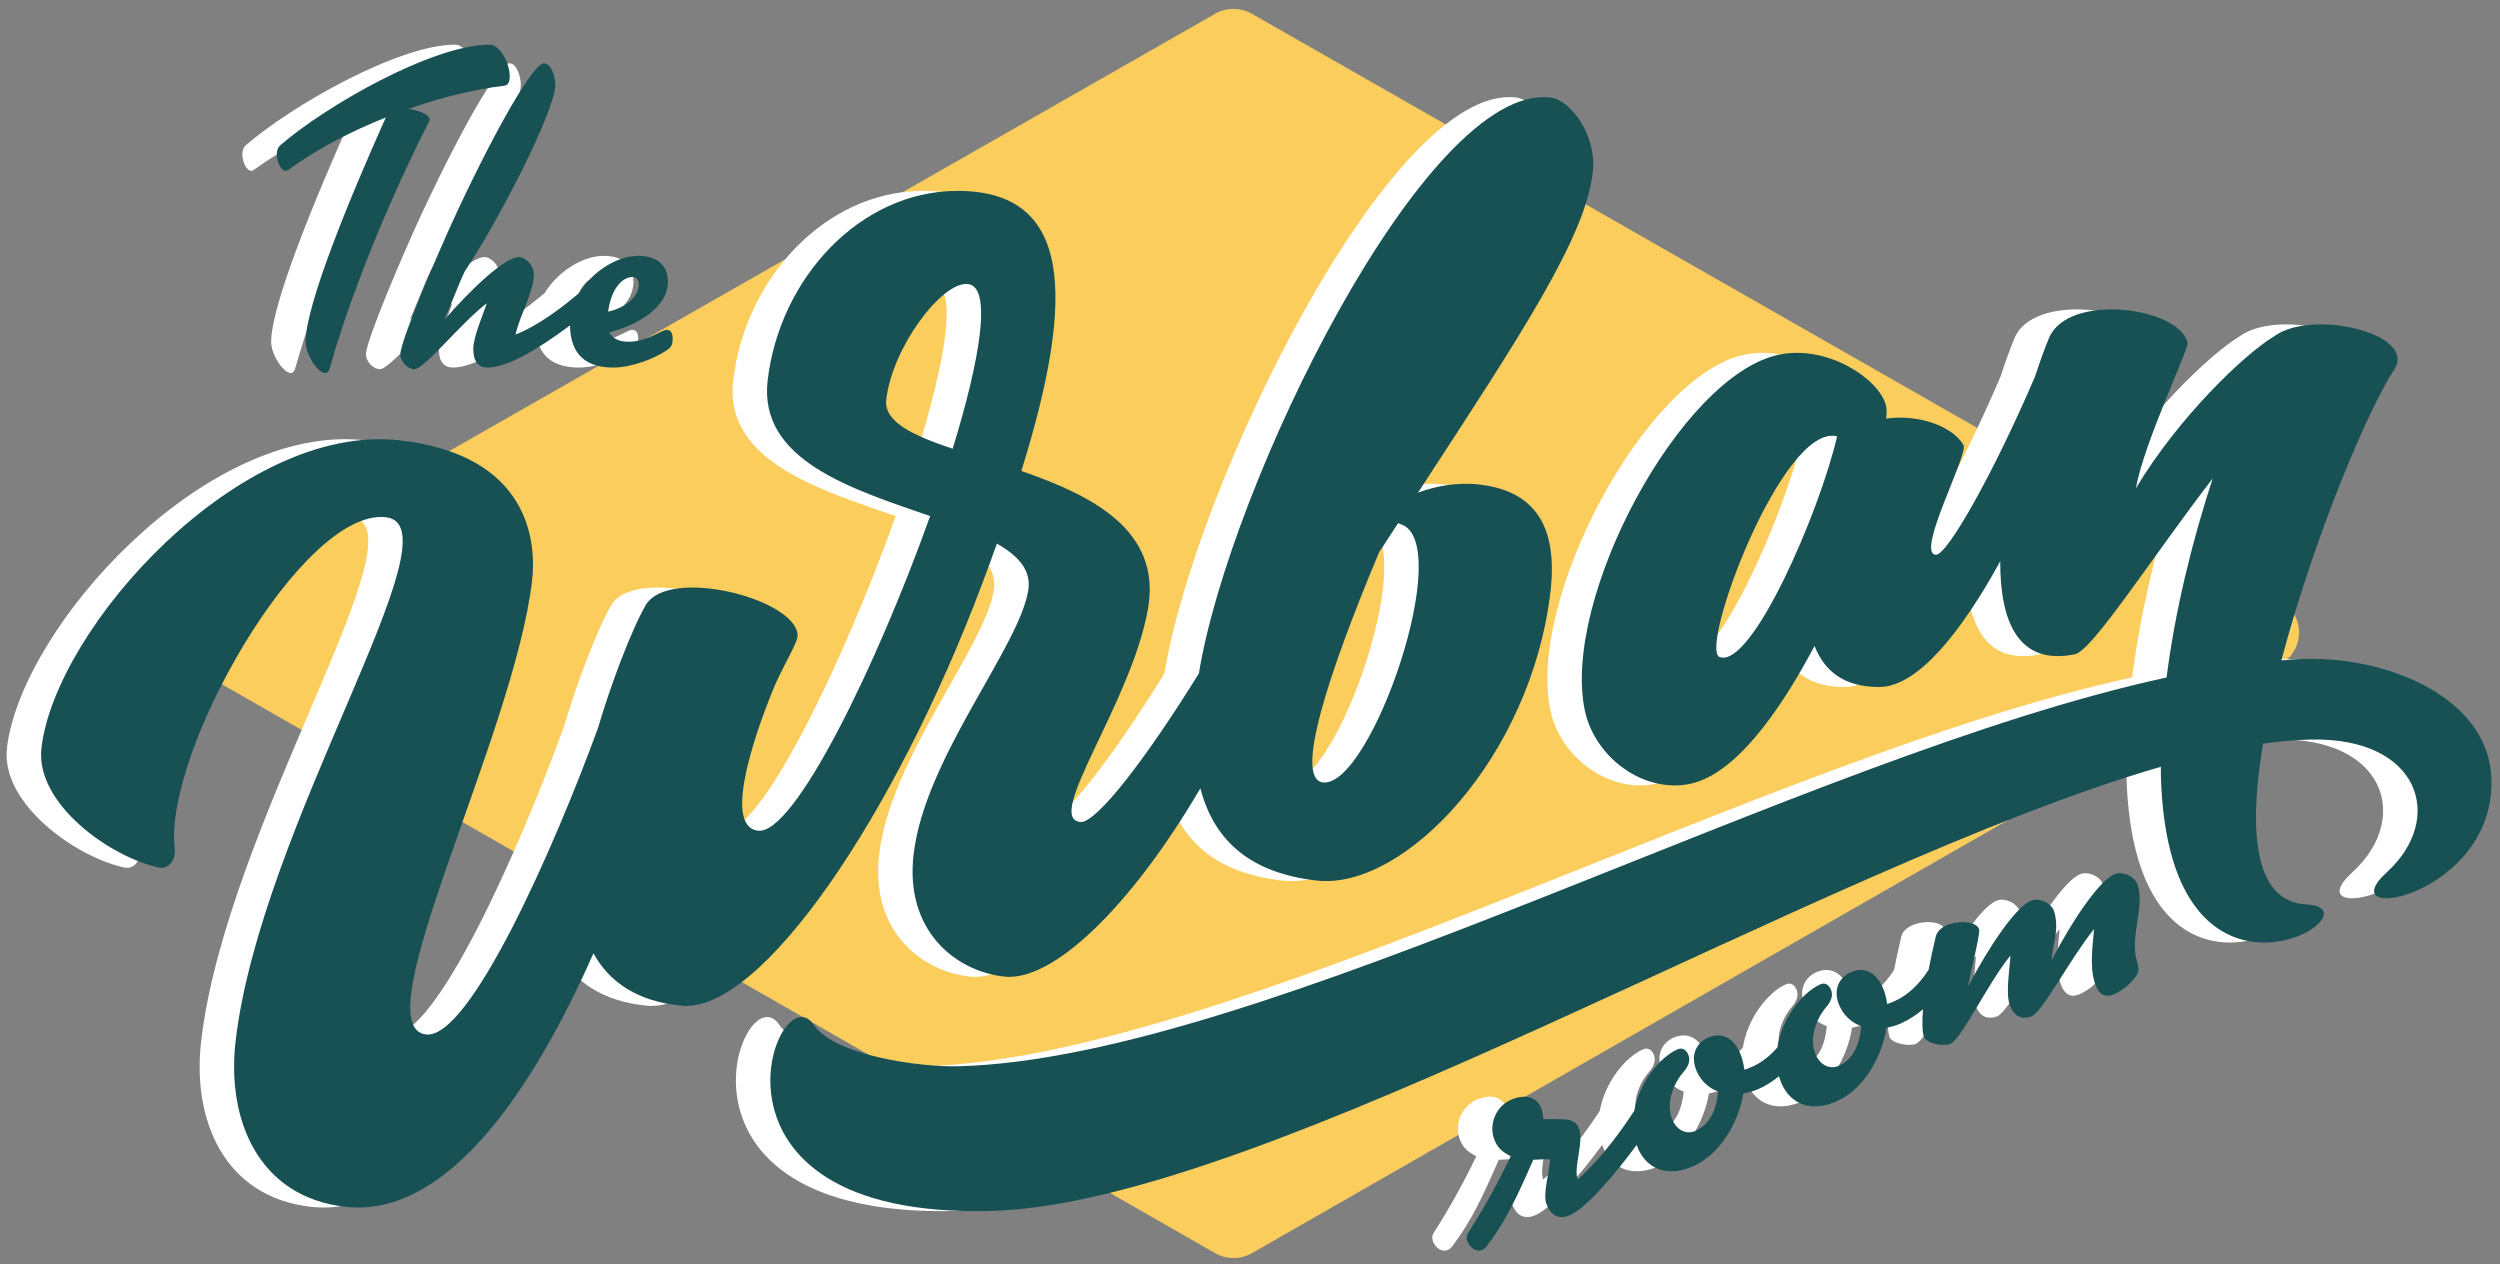 <?xml version="1.0" encoding="UTF-8" standalone="no"?>
<svg width="89px" height="45px" viewBox="0 0 89 45" version="1.1" xmlns="http://www.w3.org/2000/svg" xmlns:xlink="http://www.w3.org/1999/xlink" xmlns:sketch="http://www.bohemiancoding.com/sketch/ns">
    <rect x="0" y="0" width="89" height="45" fill="#808080" stroke="none"/>
    <!-- Generator: Sketch 3.2.2 (9983) - http://www.bohemiancoding.com/sketch -->
    <title>urban</title>
    <desc>Created with Sketch.</desc>
    <defs></defs>
    <g id="Page-1" stroke="none" stroke-width="1" fill="none" fill-rule="evenodd" sketch:type="MSPage">
        <g id="Партнёры" sketch:type="MSArtboardGroup" transform="translate(-1093, -1881)">
            <g id="2_block" sketch:type="MSLayerGroup" transform="translate(242, 192)">
                <g id="5" transform="translate(0, 1476)" sketch:type="MSShapeGroup">
                    <g id="urban" transform="translate(851, 213)">
                        <path d="M6.631,21.404 L43.263,0.488 C43.666,0.259 44.161,0.259 44.564,0.488 L81.197,21.404 C82.063,21.899 82.064,23.135 81.198,23.632 L44.566,44.614 C44.162,44.844 43.665,44.844 43.261,44.614 L6.629,23.632 C5.763,23.135 5.764,21.899 6.631,21.404" id="Fill-1" fill="#FBCD5C"></path>
                        <path d="M8.952,6.08 C8.991,6.08 9.017,6.064 9.056,6.034 C10.094,5.281 11.301,4.663 12.508,4.181 C11.197,7.104 9.653,10.87 9.653,12.166 C9.653,12.633 10.094,13.281 10.353,13.281 C10.418,13.281 10.483,13.221 10.509,13.115 C11.418,9.891 13.04,6.29 14.052,4.317 C14.065,4.286 14.065,4.272 14.065,4.256 C14.065,4.076 13.689,3.925 13.313,3.88 C14.532,3.443 15.726,3.172 16.725,3.051 C16.868,3.036 16.92,2.901 16.92,2.72 C16.92,2.283 16.595,1.59 16.206,1.59 C14.182,1.59 10.38,3.759 8.745,5.176 C8.666,5.25 8.628,5.356 8.628,5.492 C8.628,5.763 8.77,6.08 8.952,6.08" id="Fill-2" fill="#FFFFFF"></path>
                        <path d="M13.027,12.618 C13.027,12.874 13.299,13.145 13.52,13.145 C13.883,13.145 15.129,11.548 16.102,10.795 C15.972,11.202 15.622,11.985 15.622,12.422 C15.622,12.874 15.804,13.085 16.128,13.085 C16.802,13.085 17.85,12.494 19.064,11.584 C19.083,12.658 19.673,13.085 20.605,13.085 C21.254,13.085 22.071,12.769 22.512,12.467 C22.694,12.347 22.72,12.241 22.72,12.045 C22.72,11.834 22.629,11.744 22.512,11.744 C22.382,11.744 22.266,11.85 21.903,12 C21.669,12.106 21.396,12.166 21.15,12.166 C20.851,12.166 20.592,12.076 20.462,11.834 C21.41,11.593 22.551,10.976 22.551,10.026 C22.551,9.439 22.162,9.108 21.487,9.108 C20.754,9.108 19.866,9.657 19.393,10.429 C18.792,10.934 17.95,11.586 17.127,11.91 C17.296,11.157 17.776,10.418 17.776,9.755 C17.776,9.454 17.491,9.153 17.244,9.153 C16.751,9.153 15.544,10.283 14.584,11.398 C14.791,10.946 15.09,10.132 15.323,9.65 C16.531,7.857 18.541,3.925 18.541,3.021 C18.541,2.705 18.386,2.253 18.139,2.253 C17.776,2.253 16.531,4.377 15.064,7.496 C14.377,8.972 13.027,12.121 13.027,12.618 L13.027,12.618 Z M21.292,9.861 C21.436,9.861 21.513,9.981 21.513,10.132 C21.513,10.449 21.202,10.915 20.423,11.096 C20.514,10.343 20.89,9.861 21.292,9.861 L21.292,9.861 Z" id="Fill-3" fill="#FFFFFF"></path>
                        <path d="M74.87,31.494 C74.777,31.207 74.365,31.021 74.09,31.108 C73.538,31.282 72.537,32.786 71.807,34.188 C71.842,33.655 72.1,33.067 71.896,32.435 C71.803,32.149 71.391,31.963 71.115,32.05 C70.564,32.224 69.563,33.727 68.832,35.129 C68.925,34.626 69.158,33.713 69.221,33.266 C69.242,33.133 69.233,33.104 69.223,33.075 C69.144,32.831 68.624,32.759 68.204,32.892 C67.957,32.97 67.734,33.119 67.683,33.358 C67.584,33.763 67.501,34.156 67.431,34.526 C67.089,35.046 66.707,35.418 66.24,35.631 C66.144,35.675 66.047,35.719 65.957,35.744 C65.923,35.528 65.881,35.33 65.792,35.139 C65.517,34.551 65.084,34.417 64.642,34.62 C64.283,34.784 63.983,35.22 64.271,35.835 C64.431,36.177 64.71,36.414 65.034,36.532 C64.981,37.137 64.773,37.697 64.247,37.937 C63.902,38.095 63.574,37.897 63.427,37.582 C63.152,36.994 63.433,36.268 63.78,35.86 C63.998,35.611 64.032,35.396 63.95,35.218 C63.86,35.027 63.718,34.976 63.566,35.046 C62.913,35.345 62.202,36.279 62.047,37.29 C61.781,37.595 61.49,37.826 61.156,37.973 C61.059,38.017 60.962,38.06 60.873,38.083 C60.841,37.866 60.801,37.669 60.713,37.476 C60.445,36.886 60.015,36.747 59.57,36.944 C59.209,37.105 58.905,37.537 59.185,38.156 C59.342,38.499 59.618,38.74 59.94,38.861 C59.88,39.465 59.666,40.023 59.138,40.257 C58.791,40.412 58.465,40.209 58.322,39.894 C58.053,39.303 58.343,38.58 58.694,38.177 C58.915,37.929 58.951,37.715 58.87,37.536 C58.783,37.344 58.642,37.29 58.489,37.359 C57.841,37.646 57.129,38.554 56.951,39.547 C56.459,40.303 55.767,41.248 54.94,41.992 C54.776,41.57 55.173,40.66 54.981,40.168 C54.91,39.985 54.764,39.863 54.465,39.848 C54.232,39.84 54.001,39.831 53.712,39.844 C53.705,39.701 53.684,39.564 53.641,39.452 C53.493,39.072 53.13,38.936 52.618,39.13 C52.007,39.363 51.769,40.051 51.971,40.571 C52.053,40.783 52.187,40.958 52.414,41.081 C52.458,41.112 52.504,41.143 52.558,41.155 C52.118,42.082 51.619,42.982 51.021,43.92 C50.981,43.984 50.977,44.098 51.015,44.197 C51.097,44.408 51.313,44.584 51.526,44.503 C51.597,44.475 51.648,44.44 51.712,44.351 C52.389,43.447 52.744,42.683 53.359,41.286 C53.523,41.288 53.725,41.26 53.956,41.269 C53.943,41.694 53.686,42.502 53.828,42.867 C53.992,43.289 54.268,43.41 54.623,43.275 C55.209,43.052 56.23,41.857 57.04,40.757 C57.059,40.81 57.076,40.863 57.099,40.916 C57.405,41.589 58.114,41.935 59.059,41.514 C60.003,41.095 60.663,39.976 60.837,38.925 C61.008,38.898 61.202,38.845 61.369,38.771 C61.644,38.649 61.886,38.492 62.105,38.316 C62.134,38.418 62.17,38.519 62.216,38.618 C62.53,39.288 63.242,39.626 64.182,39.196 C65.122,38.766 65.77,37.639 65.932,36.586 C66.103,36.557 66.296,36.502 66.462,36.426 C66.752,36.293 67.006,36.121 67.232,35.931 C67.196,36.375 67.202,36.719 67.263,36.907 C67.342,37.151 67.934,37.249 68.181,37.171 C68.587,37.042 69.488,35.08 70.344,34.018 C70.324,34.451 70.174,35.322 70.309,35.738 C70.448,36.168 70.716,36.305 71.079,36.19 C71.471,36.066 72.463,34.138 73.319,33.076 C73.299,33.51 73.139,34.352 73.349,34.997 C73.488,35.428 73.733,35.493 73.936,35.428 C74.415,35.277 74.903,34.759 74.906,34.52 C74.9,34.206 74.67,34.088 74.833,33.009 C74.953,32.243 74.996,31.881 74.87,31.494" id="Fill-4" fill="#FFFFFF"></path>
                        <path d="M34.264,19.353 C35.027,19.787 35.488,20.301 35.381,21.002 C35.069,23.033 31.698,26.972 31.297,30.416 C30.981,33.116 32.765,34.567 34.52,34.767 C36.221,34.961 38.987,32.354 41.506,28.065 C42.007,29.99 43.35,31.086 45.643,31.347 C48.773,31.704 53.284,26.941 53.969,21.07 C54.24,18.75 53.427,17.475 51.43,17.248 C50.656,17.159 49.857,17.307 49.252,17.539 C52.988,11.814 55.256,8.385 55.482,6.071 C55.602,4.831 54.707,3.556 53.958,3.47 C49.523,2.964 42.533,17.314 41.454,23.973 C39.595,26.974 37.798,29.328 37.227,29.263 C35.942,29.116 39.048,25.021 39.64,21.685 C40.137,18.884 37.658,17.637 35.133,16.768 C37.094,10.478 36.918,6.771 32.824,6.796 C29.378,6.819 26.525,9.91 26.102,13.544 C25.769,16.392 29.116,17.414 31.887,18.372 C29.968,23.74 27.046,29.72 25.762,29.573 C24.413,29.419 25.84,25.692 26.228,24.71 C26.623,23.71 27.193,22.885 27.168,22.591 C27.058,21.302 22.584,20.175 21.768,21.532 C21.538,21.916 21.195,22.677 20.837,23.618 C20.837,23.618 20.837,23.619 20.836,23.619 C20.835,23.621 20.835,23.624 20.834,23.626 C20.572,24.317 20.303,25.103 20.062,25.912 C18.486,30.234 15.489,37.003 13.942,36.827 C11.644,36.565 17.07,26.195 17.714,20.675 C17.876,19.288 17.623,16.203 13.007,15.676 C7.321,15.027 0.748,22.339 0.248,26.627 C0.016,28.617 2.72,30.525 4.435,30.885 C4.797,30.96 5.038,30.578 4.993,30.214 C4.581,26.801 9.54,18.074 12.514,18.414 C15.185,18.719 8.061,29.347 7.161,37.061 C6.834,39.865 7.973,42.609 11.063,42.962 C14.753,43.383 17.823,38.631 19.899,33.939 C20.48,34.984 21.477,35.651 23.032,35.803 C25.87,36.081 30.629,29.029 33.721,20.829 C33.911,20.325 34.091,19.834 34.264,19.353 L34.264,19.353 Z M48.629,18.658 C50.615,19.261 47.582,28.05 45.87,27.854 C44.832,27.736 46.069,23.945 47.884,19.626 C47.9,19.605 47.918,19.588 47.933,19.566 C48.142,19.243 48.344,18.933 48.546,18.623 C48.574,18.635 48.595,18.647 48.629,18.658 L48.629,18.658 Z M30.323,14.232 C30.53,12.384 32.303,10.007 33.234,10.112 C34.094,10.211 33.679,12.756 32.687,15.976 C31.274,15.501 30.235,15.019 30.323,14.232 L30.323,14.232 Z" id="Fill-5" fill="#FFFFFF"></path>
                        <path d="M80.834,23.458 C80.56,23.466 80.275,23.487 79.99,23.507 C81.132,19.185 83.062,14.583 84.007,13.157 C84.852,11.883 81.082,10.977 79.732,11.973 C78.674,12.607 76.337,14.841 74.81,17.383 C75.095,15.763 76.697,12.431 76.649,12.206 C76.38,10.94 72.4,10.393 71.716,12.037 C71.567,12.397 71.395,12.867 71.219,13.408 C69.73,16.874 68.094,19.76 67.694,19.748 C66.945,19.727 68.865,16.159 68.673,15.839 C68.242,15.125 66.989,14.743 65.919,14.903 C65.944,14.711 65.944,14.537 65.906,14.406 C65.63,13.457 63.812,12.272 62.106,12.626 C58.603,13.354 54.35,21.325 55.194,25.297 C55.548,26.964 57.281,28.249 58.938,27.905 C60.507,27.579 62.08,25.437 63.372,22.993 C63.711,23.876 64.412,24.467 65.687,24.457 C67.05,24.446 68.607,22.488 69.981,19.981 C69.973,22.126 70.62,23.71 72.642,23.291 C73.265,23.161 75.415,19.798 77.545,17.032 C76.787,19.35 76.197,21.806 75.902,24.119 C62.926,26.923 43.761,37.672 32.896,37.959 C31.564,37.995 28.495,37.597 27.735,36.475 C26.447,34.573 22.993,43.403 34.058,43.11 C43.798,42.852 63.483,30.838 75.7,27.297 C75.702,27.402 75.698,27.51 75.701,27.613 C75.96,37.204 83.722,32.336 80.876,32.196 C79.03,32.104 78.807,29.632 79.336,26.477 C79.92,26.394 80.475,26.342 80.997,26.328 C84.93,26.224 85.84,29.144 83.744,31.053 C81.631,32.977 87.581,31.921 87.468,27.737 C87.391,24.876 83.843,23.379 80.834,23.458 L80.834,23.458 Z M59.994,23.391 C59.235,23.121 62.225,15.047 64.174,15.534 C63.557,18.208 61.141,23.8 59.994,23.391 L59.994,23.391 Z" id="Fill-6" fill="#FFFFFF"></path>
                        <path d="M10.179,6.08 C10.218,6.08 10.244,6.064 10.283,6.034 C11.321,5.281 12.528,4.663 13.735,4.181 C12.425,7.104 10.88,10.87 10.88,12.166 C10.88,12.633 11.321,13.281 11.581,13.281 C11.646,13.281 11.711,13.221 11.737,13.115 C12.645,9.891 14.267,6.29 15.279,4.317 C15.292,4.286 15.292,4.272 15.292,4.256 C15.292,4.076 14.916,3.925 14.54,3.88 C15.759,3.443 16.953,3.172 17.953,3.051 C18.095,3.036 18.147,2.901 18.147,2.72 C18.147,2.283 17.823,1.59 17.433,1.59 C15.409,1.59 11.607,3.759 9.971,5.176 C9.894,5.25 9.855,5.356 9.855,5.492 C9.855,5.763 9.997,6.08 10.179,6.08" id="Fill-7" fill="#175154"></path>
                        <path d="M14.253,12.618 C14.253,12.874 14.526,13.145 14.747,13.145 C15.11,13.145 16.356,11.548 17.329,10.795 C17.2,11.202 16.849,11.985 16.849,12.422 C16.849,12.874 17.03,13.085 17.355,13.085 C18.03,13.085 19.077,12.494 20.291,11.584 C20.31,12.658 20.9,13.085 21.832,13.085 C22.481,13.085 23.299,12.769 23.74,12.467 C23.921,12.347 23.947,12.241 23.947,12.045 C23.947,11.834 23.856,11.744 23.74,11.744 C23.61,11.744 23.493,11.85 23.13,12 C22.896,12.106 22.623,12.166 22.377,12.166 C22.079,12.166 21.819,12.076 21.689,11.834 C22.637,11.593 23.778,10.976 23.778,10.026 C23.778,9.439 23.389,9.108 22.714,9.108 C21.982,9.108 21.092,9.657 20.621,10.429 C20.02,10.934 19.177,11.586 18.354,11.91 C18.523,11.157 19.003,10.418 19.003,9.755 C19.003,9.454 18.717,9.153 18.471,9.153 C17.978,9.153 16.771,10.283 15.811,11.398 C16.019,10.946 16.317,10.132 16.551,9.65 C17.757,7.857 19.769,3.925 19.769,3.021 C19.769,2.705 19.613,2.253 19.367,2.253 C19.003,2.253 17.757,4.377 16.291,7.496 C15.603,8.972 14.253,12.121 14.253,12.618 L14.253,12.618 Z M22.52,9.861 C22.662,9.861 22.741,9.981 22.741,10.132 C22.741,10.449 22.429,10.915 21.65,11.096 C21.741,10.343 22.118,9.861 22.52,9.861 L22.52,9.861 Z" id="Fill-8" fill="#175154"></path>
                        <path d="M76.098,31.494 C76.005,31.207 75.592,31.021 75.317,31.108 C74.765,31.282 73.764,32.786 73.034,34.188 C73.07,33.655 73.327,33.067 73.123,32.435 C73.03,32.149 72.618,31.963 72.342,32.05 C71.791,32.224 70.789,33.727 70.059,35.129 C70.152,34.626 70.385,33.713 70.448,33.266 C70.469,33.133 70.46,33.104 70.451,33.075 C70.372,32.831 69.852,32.759 69.431,32.892 C69.184,32.97 68.961,33.119 68.909,33.358 C68.812,33.763 68.728,34.156 68.658,34.526 C68.316,35.046 67.934,35.418 67.467,35.631 C67.37,35.675 67.274,35.719 67.184,35.744 C67.15,35.528 67.109,35.33 67.019,35.139 C66.744,34.551 66.312,34.417 65.869,34.62 C65.51,34.784 65.21,35.22 65.499,35.835 C65.658,36.177 65.937,36.414 66.261,36.532 C66.208,37.137 66.001,37.697 65.475,37.937 C65.129,38.095 64.801,37.897 64.654,37.582 C64.379,36.994 64.66,36.268 65.007,35.86 C65.226,35.611 65.26,35.396 65.176,35.218 C65.086,35.027 64.945,34.976 64.793,35.046 C64.14,35.345 63.429,36.279 63.274,37.29 C63.008,37.595 62.717,37.826 62.384,37.973 C62.286,38.017 62.189,38.06 62.099,38.083 C62.068,37.866 62.028,37.669 61.941,37.476 C61.672,36.886 61.242,36.747 60.797,36.944 C60.436,37.105 60.132,37.537 60.412,38.156 C60.569,38.499 60.845,38.74 61.167,38.861 C61.108,39.465 60.893,40.023 60.365,40.257 C60.018,40.412 59.692,40.209 59.549,39.894 C59.281,39.303 59.57,38.58 59.921,38.177 C60.143,37.929 60.179,37.715 60.098,37.536 C60.01,37.344 59.87,37.29 59.716,37.359 C59.069,37.646 58.356,38.554 58.178,39.547 C57.686,40.303 56.994,41.248 56.167,41.992 C56.003,41.57 56.4,40.66 56.208,40.168 C56.137,39.985 55.992,39.863 55.692,39.848 C55.46,39.84 55.228,39.831 54.939,39.844 C54.932,39.701 54.912,39.564 54.868,39.452 C54.72,39.072 54.357,38.936 53.845,39.13 C53.234,39.363 52.995,40.051 53.198,40.571 C53.28,40.783 53.413,40.958 53.641,41.081 C53.686,41.112 53.731,41.143 53.784,41.155 C53.345,42.082 52.847,42.982 52.248,43.92 C52.208,43.984 52.204,44.098 52.242,44.197 C52.324,44.408 52.539,44.584 52.753,44.503 C52.824,44.475 52.875,44.44 52.939,44.351 C53.615,43.447 53.971,42.683 54.586,41.286 C54.75,41.288 54.952,41.26 55.183,41.269 C55.169,41.694 54.913,42.502 55.055,42.867 C55.219,43.289 55.495,43.41 55.851,43.275 C56.436,43.052 57.457,41.857 58.268,40.757 C58.286,40.81 58.303,40.863 58.326,40.916 C58.632,41.589 59.34,41.935 60.285,41.514 C61.23,41.095 61.89,39.976 62.064,38.925 C62.236,38.898 62.429,38.845 62.596,38.771 C62.871,38.649 63.113,38.492 63.332,38.316 C63.361,38.418 63.397,38.519 63.444,38.618 C63.757,39.288 64.469,39.626 65.409,39.196 C66.349,38.766 66.997,37.639 67.159,36.586 C67.33,36.557 67.523,36.502 67.689,36.426 C67.979,36.293 68.233,36.121 68.459,35.931 C68.423,36.375 68.43,36.719 68.491,36.907 C68.569,37.151 69.161,37.249 69.408,37.171 C69.814,37.042 70.715,35.08 71.571,34.018 C71.551,34.451 71.401,35.322 71.536,35.738 C71.675,36.168 71.943,36.305 72.306,36.19 C72.698,36.066 73.69,34.138 74.546,33.076 C74.526,33.51 74.367,34.352 74.575,34.997 C74.715,35.428 74.96,35.493 75.163,35.428 C75.642,35.277 76.13,34.759 76.133,34.52 C76.127,34.206 75.898,34.088 76.06,33.009 C76.18,32.243 76.223,31.881 76.098,31.494" id="Fill-9" fill="#175154"></path>
                        <path d="M35.491,19.353 C36.254,19.787 36.715,20.301 36.608,21.002 C36.297,23.033 32.925,26.972 32.524,30.416 C32.209,33.116 33.992,34.567 35.747,34.767 C37.448,34.961 40.215,32.354 42.733,28.065 C43.235,29.99 44.578,31.086 46.87,31.347 C50.001,31.704 54.511,26.941 55.196,21.07 C55.467,18.75 54.655,17.475 52.657,17.248 C51.884,17.159 51.085,17.307 50.48,17.539 C54.216,11.814 56.484,8.385 56.709,6.071 C56.83,4.831 55.934,3.556 55.185,3.47 C50.75,2.964 43.76,17.314 42.681,23.973 C40.822,26.974 39.025,29.328 38.454,29.263 C37.169,29.116 40.275,25.021 40.867,21.685 C41.364,18.884 38.886,17.637 36.36,16.768 C38.321,10.478 38.146,6.771 34.051,6.796 C30.605,6.819 27.753,9.91 27.328,13.544 C26.996,16.392 30.344,17.414 33.113,18.372 C31.196,23.74 28.273,29.72 26.989,29.573 C25.64,29.419 27.067,25.692 27.455,24.71 C27.85,23.71 28.42,22.885 28.395,22.591 C28.285,21.302 23.811,20.175 22.995,21.532 C22.765,21.916 22.422,22.677 22.064,23.618 L22.063,23.619 C22.063,23.621 22.062,23.624 22.061,23.626 C21.799,24.317 21.529,25.103 21.29,25.912 C19.713,30.234 16.716,37.003 15.169,36.827 C12.871,36.565 18.297,26.195 18.942,20.675 C19.103,19.288 18.85,16.203 14.234,15.676 C8.549,15.027 1.975,22.339 1.476,26.627 C1.243,28.617 3.947,30.525 5.662,30.885 C6.025,30.96 6.265,30.578 6.221,30.214 C5.808,26.801 10.767,18.074 13.74,18.414 C16.412,18.719 9.288,29.347 8.388,37.061 C8.061,39.865 9.2,42.609 12.29,42.962 C15.98,43.383 19.051,38.631 21.126,33.939 C21.707,34.984 22.704,35.651 24.26,35.803 C27.097,36.081 31.857,29.029 34.948,20.829 C35.138,20.325 35.318,19.834 35.491,19.353 L35.491,19.353 Z M49.855,18.658 C51.841,19.261 48.809,28.05 47.097,27.854 C46.059,27.736 47.296,23.945 49.111,19.626 C49.127,19.605 49.145,19.588 49.16,19.566 C49.37,19.243 49.571,18.933 49.773,18.623 C49.801,18.635 49.823,18.647 49.855,18.658 L49.855,18.658 Z M31.55,14.232 C31.757,12.384 33.53,10.007 34.461,10.112 C35.321,10.211 34.907,12.756 33.914,15.976 C32.501,15.501 31.463,15.019 31.55,14.232 L31.55,14.232 Z" id="Fill-10" fill="#175154"></path>
                        <path d="M82.061,23.458 C81.787,23.466 81.501,23.487 81.218,23.507 C82.359,19.185 84.289,14.583 85.234,13.157 C86.079,11.883 82.308,10.977 80.959,11.973 C79.901,12.607 77.564,14.841 76.037,17.383 C76.322,15.763 77.924,12.431 77.876,12.206 C77.607,10.94 73.627,10.393 72.943,12.037 C72.793,12.397 72.622,12.867 72.446,13.408 C70.958,16.874 69.322,19.76 68.921,19.748 C68.173,19.727 70.092,16.159 69.9,15.839 C69.469,15.125 68.216,14.743 67.146,14.903 C67.172,14.711 67.172,14.537 67.133,14.406 C66.858,13.457 65.04,12.272 63.333,12.626 C59.831,13.354 55.577,21.325 56.421,25.297 C56.775,26.964 58.508,28.249 60.165,27.905 C61.734,27.579 63.306,25.437 64.599,22.993 C64.938,23.876 65.639,24.467 66.914,24.457 C68.277,24.446 69.834,22.488 71.208,19.981 C71.201,22.126 71.848,23.71 73.869,23.291 C74.492,23.161 76.642,19.798 78.772,17.032 C78.014,19.35 77.424,21.806 77.13,24.119 C64.153,26.923 44.988,37.672 34.123,37.959 C32.791,37.995 29.721,37.597 28.962,36.475 C27.674,34.573 24.22,43.403 35.285,43.11 C45.025,42.852 64.71,30.838 76.927,27.297 C76.928,27.402 76.925,27.51 76.928,27.613 C77.188,37.204 84.949,32.336 82.102,32.196 C80.257,32.104 80.034,29.632 80.564,26.477 C81.147,26.394 81.702,26.342 82.224,26.328 C86.157,26.224 87.067,29.144 84.971,31.053 C82.858,32.977 88.808,31.921 88.695,27.737 C88.617,24.876 85.069,23.379 82.061,23.458 L82.061,23.458 Z M61.221,23.391 C60.462,23.121 63.452,15.047 65.401,15.534 C64.784,18.208 62.368,23.8 61.221,23.391 L61.221,23.391 Z" id="Fill-11" fill="#175154"></path>
                    </g>
                </g>
            </g>
        </g>
    </g>
</svg>